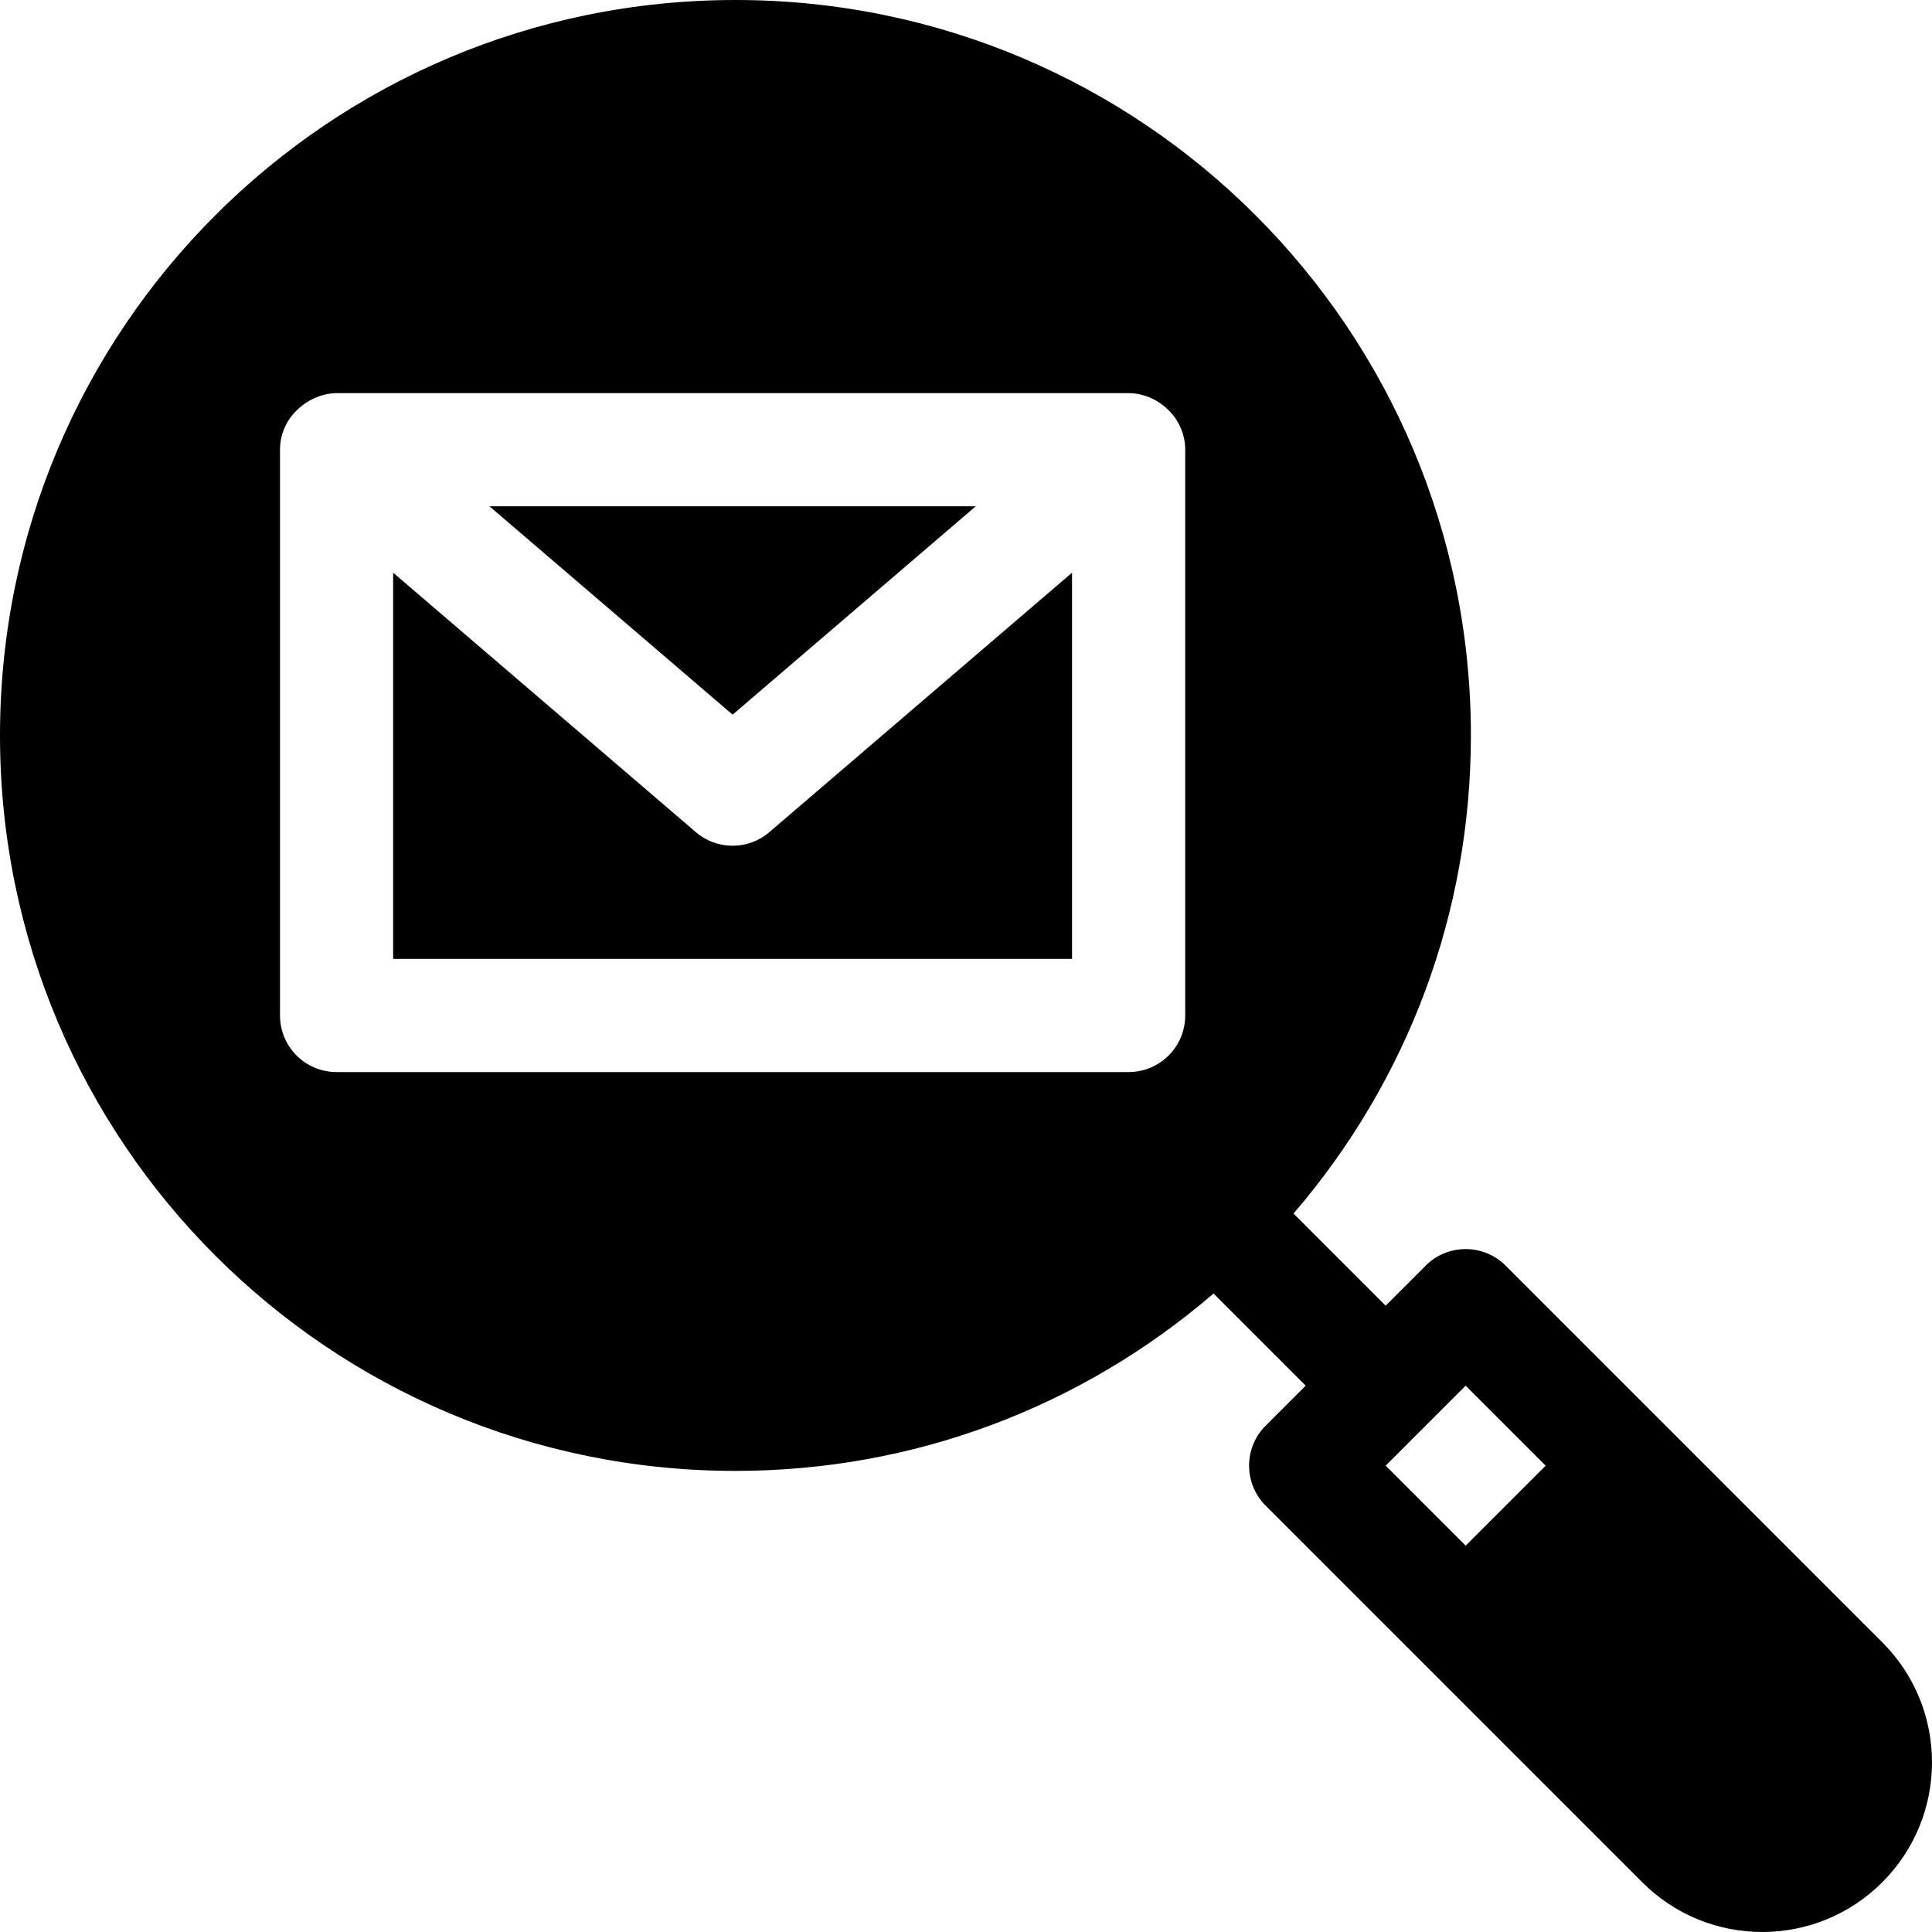 <?xml version="1.0" encoding="iso-8859-1"?>
<!-- Generator: Adobe Illustrator 19.0.0, SVG Export Plug-In . SVG Version: 6.00 Build 0)  -->
<svg xmlns="http://www.w3.org/2000/svg" xmlns:xlink="http://www.w3.org/1999/xlink" version="1.1" id="Layer_1" x="0px" y="0px" viewBox="0 0 512.001 512.001" style="enable-background:new 0 0 512.001 512.001;" xml:space="preserve">
<g>
	<g>
		<path d="M498.813,435.211l-99.796-99.798c-5.856-5.855-15.348-5.855-21.205,0l-10.599,10.6L342.801,321.6    c30.325-35.292,47.003-79.678,47.003-126.69C389.804,87.205,302.651,0,194.91,0C87.19,0,0,87.167,0,194.909    C0,302.607,87.168,389.804,194.91,389.804c47.012,0,91.399-16.678,126.69-47.003l24.413,24.414l-10.599,10.599    c-5.855,5.854-5.855,15.348,0.001,21.203l99.796,99.798c17.61,17.609,46.067,17.552,63.603,0.015v-0.015h0.015    C516.365,481.277,516.424,452.82,498.813,435.211z M314.092,269.113c0,8.287-6.706,14.993-14.993,14.993H89.197    c-8.287,0-14.993-6.706-14.993-14.993v-149.93c0-9.109,8.126-14.993,14.993-14.993h209.902c7.573,0,14.993,6.38,14.993,14.993    V269.113z M388.415,409.617l-21.201-21.201l21.201-21.201l21.201,21.201L388.415,409.617z"/>
	</g>
</g>
<g>
	<g>
		<path d="M203.899,220.518c-5.567,4.808-13.914,4.828-19.503,0l-80.207-68.748v102.35h179.916v-102.35L203.899,220.518z"/>
	</g>
</g>
<g>
	<g>
		<polygon points="129.72,134.176 194.148,189.39 258.577,134.176   "/>
	</g>
</g>
<g>
</g>
<g>
</g>
<g>
</g>
<g>
</g>
<g>
</g>
<g>
</g>
<g>
</g>
<g>
</g>
<g>
</g>
<g>
</g>
<g>
</g>
<g>
</g>
<g>
</g>
<g>
</g>
<g>
</g>
</svg>
